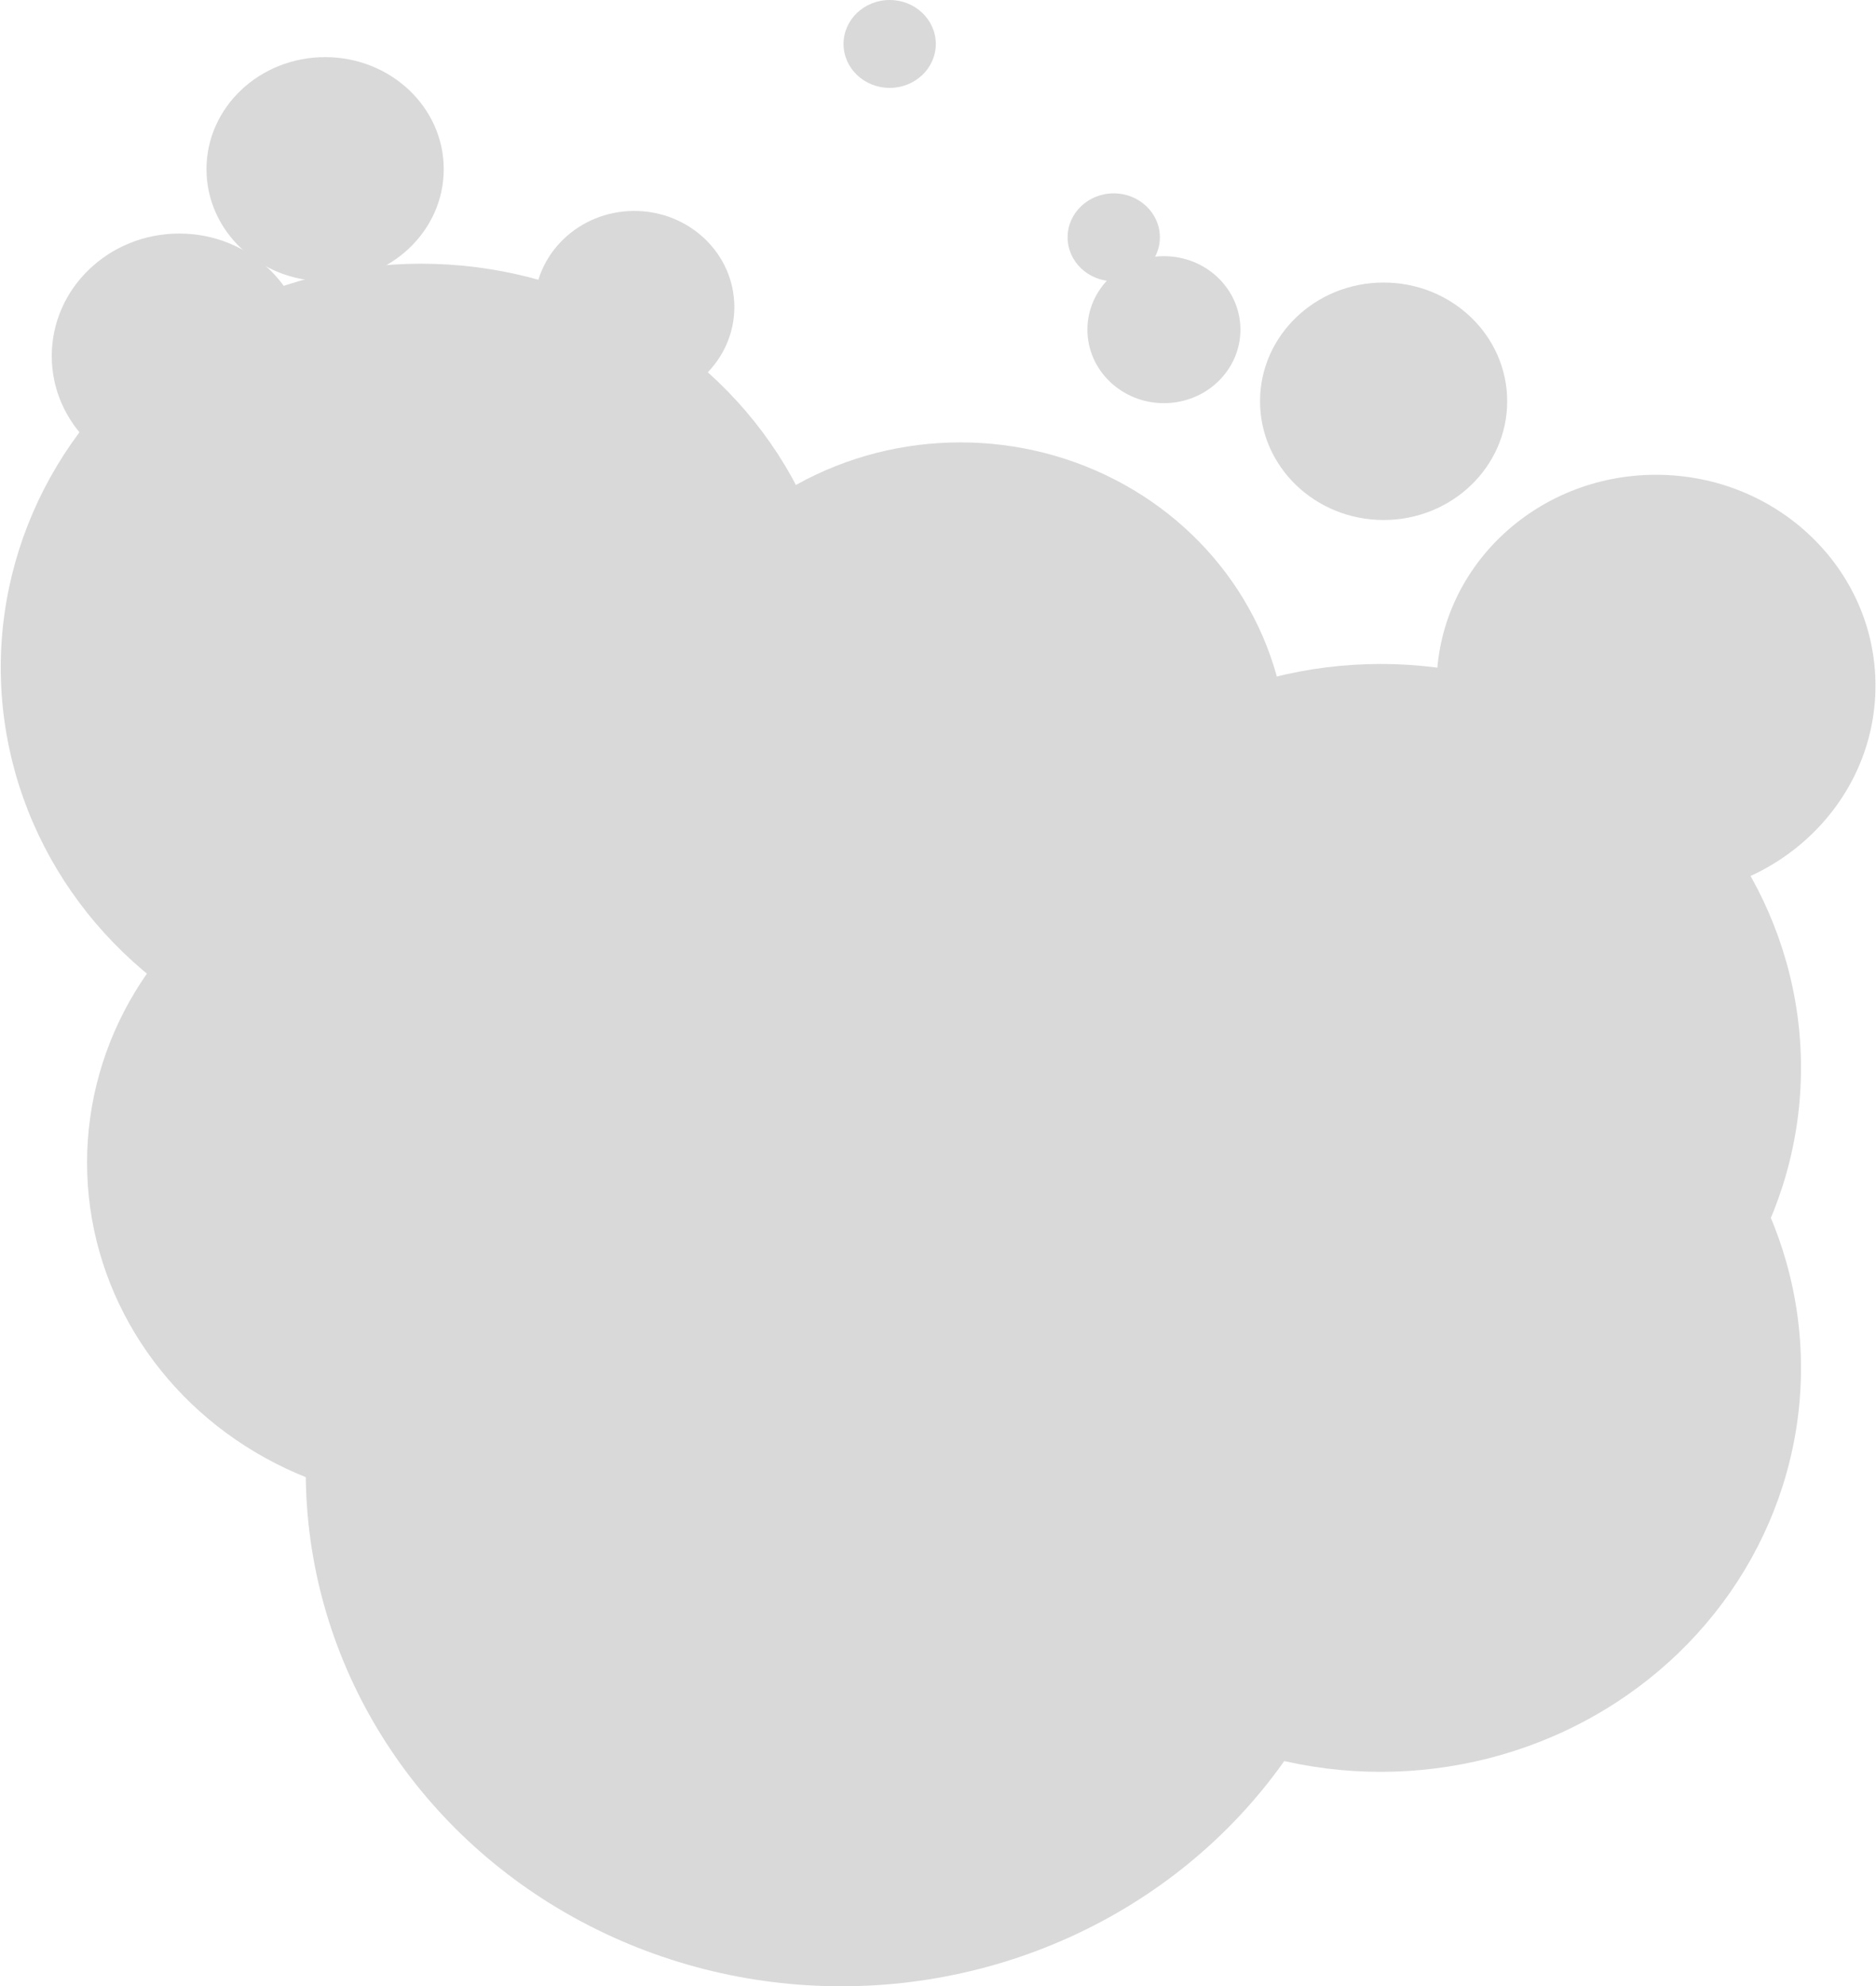 <svg  viewBox="0 0 427 452" fill="none" xmlns="http://www.w3.org/2000/svg">
<ellipse cx="191.505" cy="334.891" rx="121.911" ry="117.11" fill="#D9D9D9"/>
<ellipse cx="314.263" cy="242.992" rx="95.666" ry="91.898" fill="#D9D9D9"/>
<ellipse cx="95.838" cy="151.907" rx="95.666" ry="91.898" fill="#D9D9D9"/>
<ellipse cx="101.072" cy="264.582" rx="81.256" ry="77.626" fill="#D9D9D9"/>
<ellipse cx="314.926" cy="91.316" rx="28.127" ry="27.019" fill="#D9D9D9"/>
<ellipse cx="264.922" cy="75.019" rx="17.412" ry="16.726" fill="#D9D9D9"/>
<ellipse cx="202.5" cy="10" rx="10.5" ry="10" fill="#D9D9D9"/>
<ellipse cx="253.5" cy="54" rx="10.5" ry="10" fill="#D9D9D9"/>
<ellipse cx="74" cy="38.5" rx="27" ry="25.5" fill="#D9D9D9"/>
<ellipse cx="144.378" cy="69.873" rx="22.769" ry="21.873" fill="#D9D9D9"/>
<ellipse cx="40.8" cy="81.023" rx="29.02" ry="27.877" fill="#D9D9D9"/>
<ellipse cx="314.263" cy="311.306" rx="95.666" ry="91.898" fill="#D9D9D9"/>
<ellipse cx="376.93" cy="156.025" rx="49.95" ry="47.982" fill="#D9D9D9"/>
<ellipse cx="218.596" cy="172.238" rx="74.501" ry="71.567" fill="#D9D9D9"/>
</svg>
